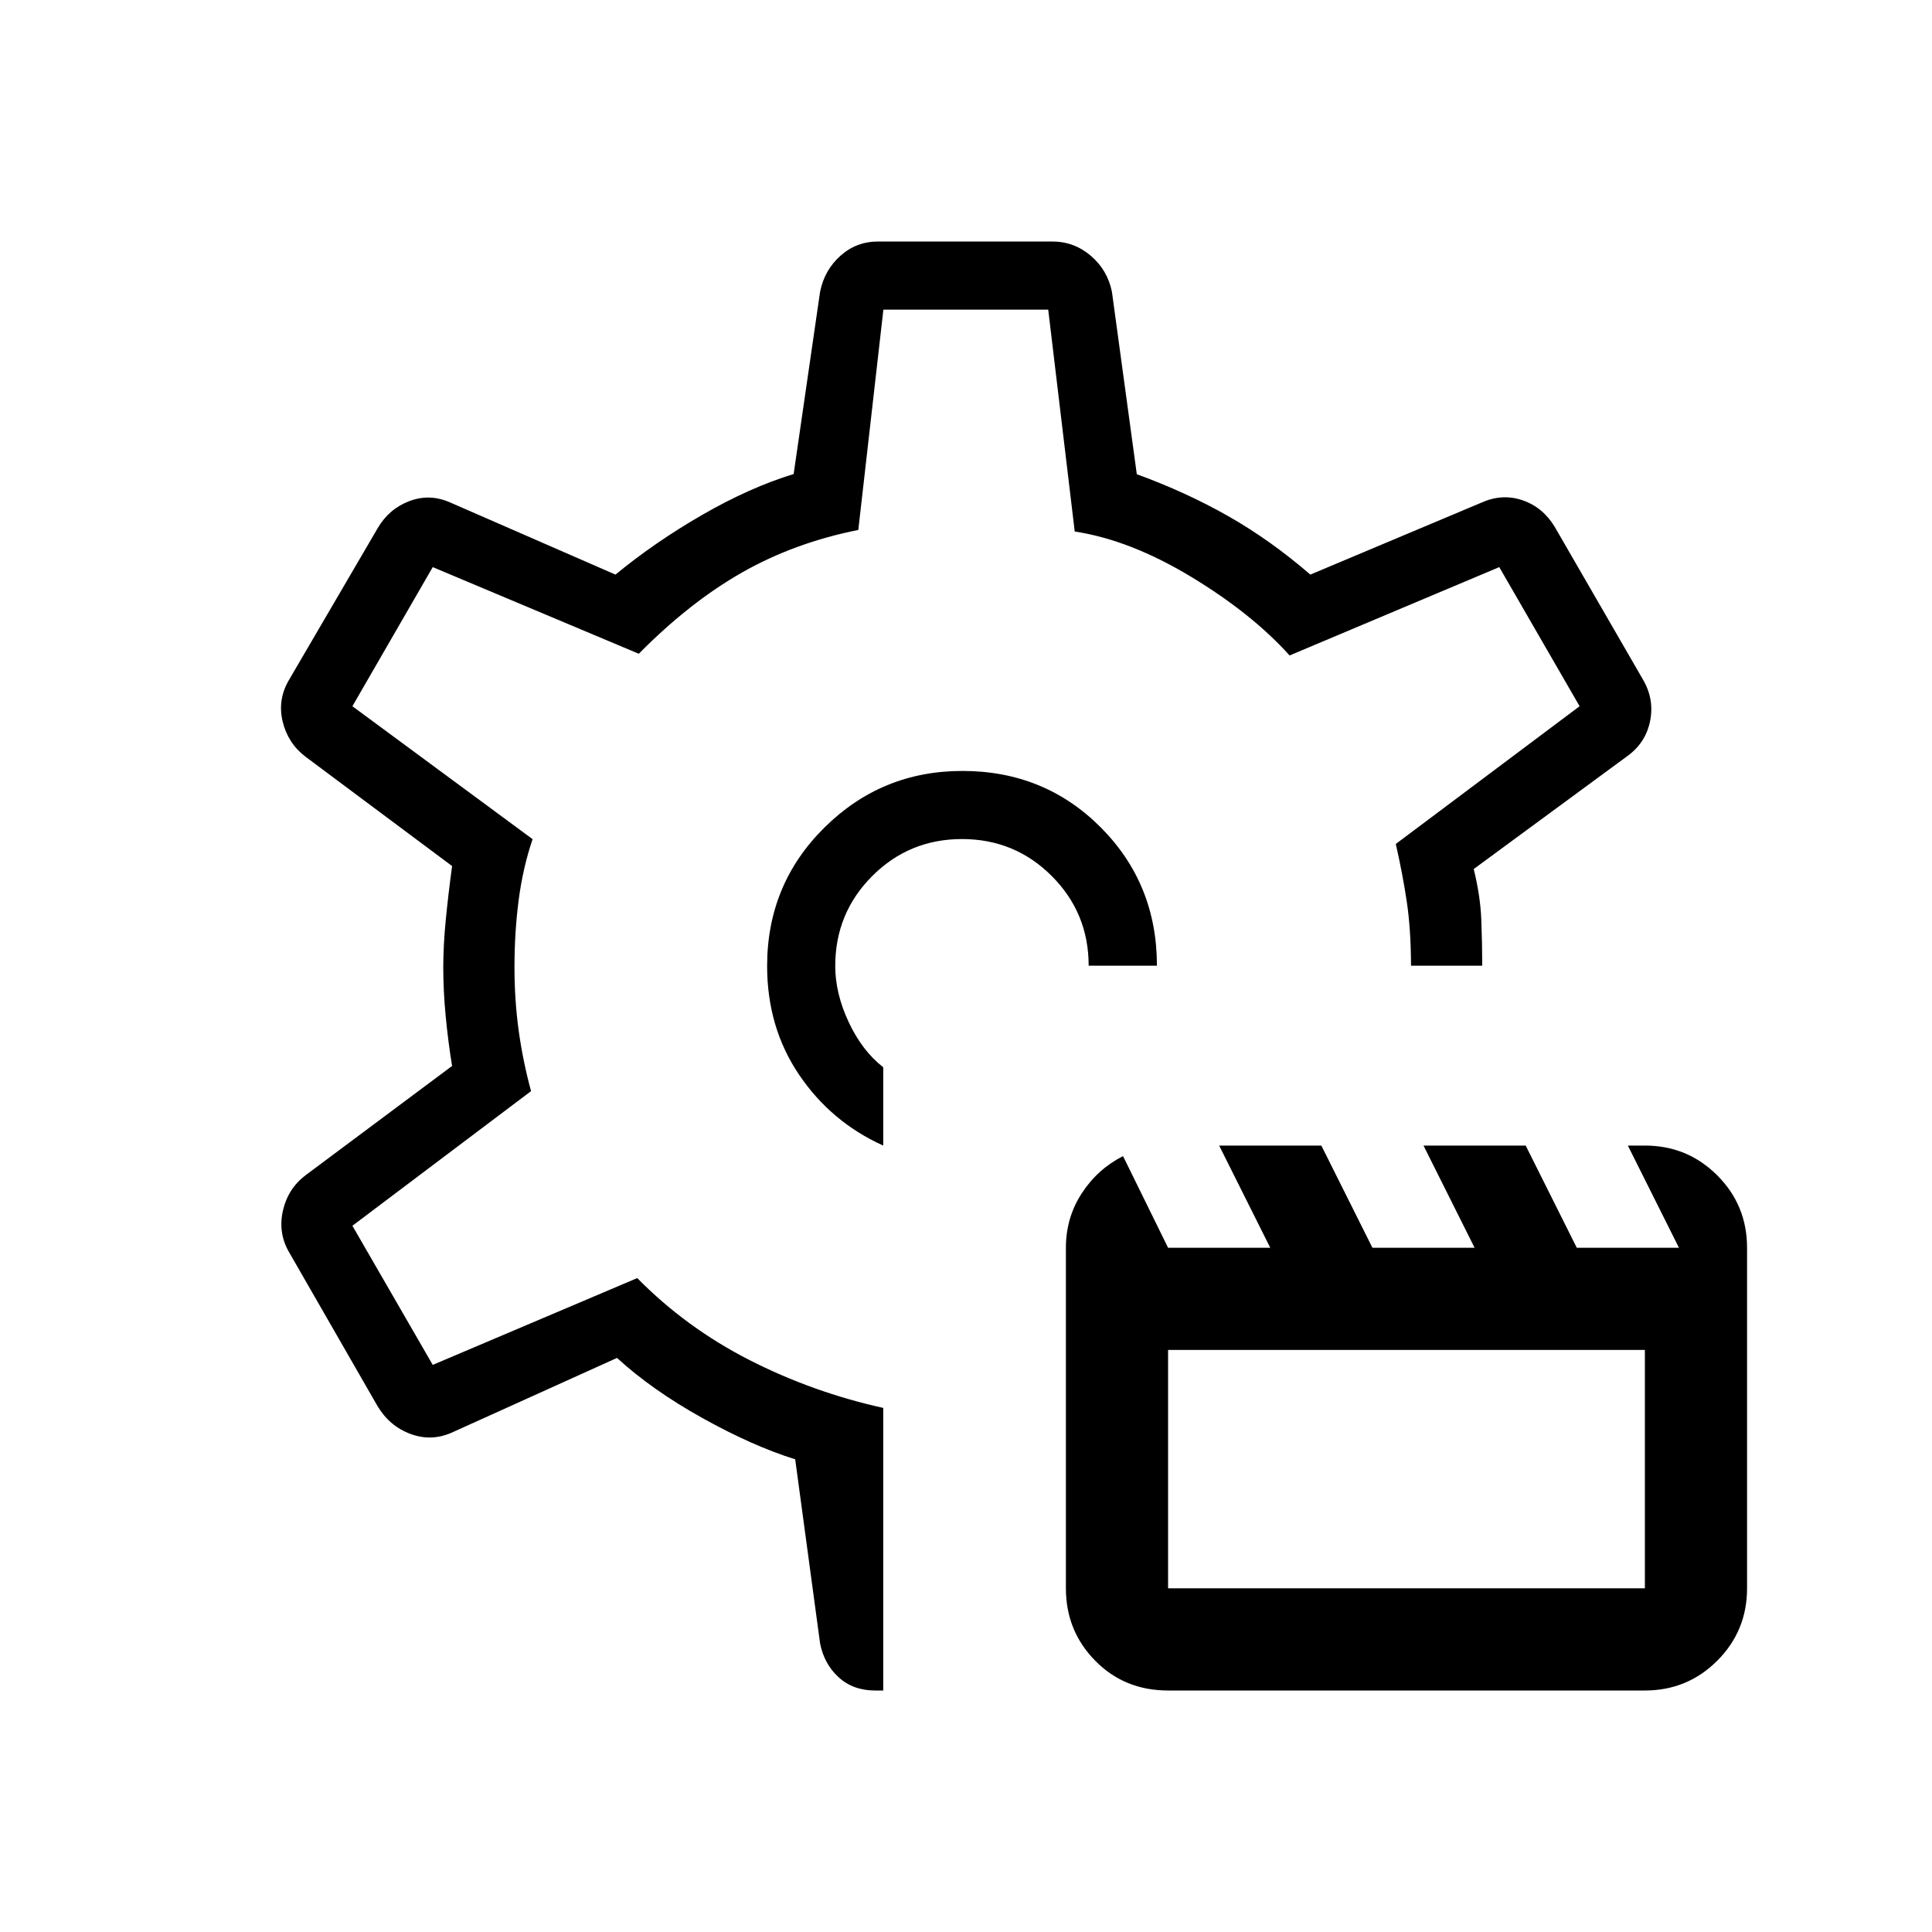 <svg xmlns="http://www.w3.org/2000/svg" height="40" viewBox="0 -960 960 960" width="40"><path d="M580.41-120q-21.666 0-36.218-14.807-14.551-14.808-14.551-35.962V-340q0-14.923 7.846-27t20.539-18.539L580.41-340h50.77l-25.385-50.769h50.769L681.949-340h50.769l-25.385-50.769h50.77L783.487-340h50.77l-25.385-50.769h8.462q21.153 0 35.961 14.807 14.808 14.808 14.808 35.962v169.231q0 21.154-14.808 35.962Q838.487-120 817.334-120H580.41Zm0-50.769h236.924v-118.462H580.41v118.462ZM480-480Zm-1.83-96.923q-40.138 0-68.564 28.176-28.427 28.175-28.427 68.747 0 30.564 15.898 54.051 15.897 23.488 41.795 35.18v-38.923q-10.399-8.045-17.123-22.343-6.723-14.298-6.723-27.965 0-26.282 18.365-44.68 18.366-18.397 44.603-18.397 26.237 0 44.596 18.353 18.359 18.352 18.359 44.57h33.923q0-40.718-27.945-68.744-27.945-28.025-68.757-28.025ZM438.872-120h-4.026q-10.946 0-18.152-6.589-7.207-6.59-9.207-16.872l-12.359-91.411q-21.102-6.589-46.115-20.512Q324-269.308 306.59-285.256l-82.026 37.077q-10.205 4.564-20.636.679-10.43-3.884-16.39-13.91l-44.051-76.641q-5.385-9.501-2.898-20.404 2.488-10.904 11.206-17.545l72.846-54.333q-1.923-11.667-3.154-24.449-1.231-12.782-1.231-24.449 0-10.897 1.231-23.551 1.231-12.654 3.154-26.885L151.795-584q-8.718-6.641-11.334-17.437-2.615-10.796 3.026-20.512l44.214-75.659q5.626-9.586 15.757-13.412 10.131-3.826 20.337.738l82.025 35.795q19.718-16.205 43.231-29.744 23.513-13.538 45.308-20.231L407.487-815q2.184-10.795 10.105-17.898Q425.513-840 436.385-840h86.461q10.872 0 19.177 7.102 8.306 7.103 10.49 17.898l12.359 90.641q24.436 8.897 45.423 20.82 20.987 11.923 40.808 29.052l85.102-35.795q10.206-4.564 20.251-1.169 10.046 3.395 16.006 13.117l44.051 76.231q5.641 9.778 3.359 20.645Q817.59-590.59 808.205-584l-75.923 55.82q3.308 13.359 3.769 25.244.462 11.885.462 22.782h-35.385q-.077-18.128-2.077-31.628t-5.487-28.859l91.334-68.436-39.923-69.128-104.18 43.897q-18.821-20.897-49.038-39.141-30.218-18.244-57.731-22.449l-13.173-110.256h-81.904l-12.462 109.487q-31.718 6.308-57.782 21.141-26.064 14.834-51.295 40.372l-102.385-43.051-39.923 69.128 89.539 66.051q-4.846 14.282-6.923 30.282t-2.077 33.265q0 16.407 2.077 31.507 2.077 15.1 6.154 30.152l-88.77 66.897 39.923 69.128 101.616-43.128q24.308 24.68 55.744 40.712 31.435 16.032 66.487 23.801V-120Z"/></svg>